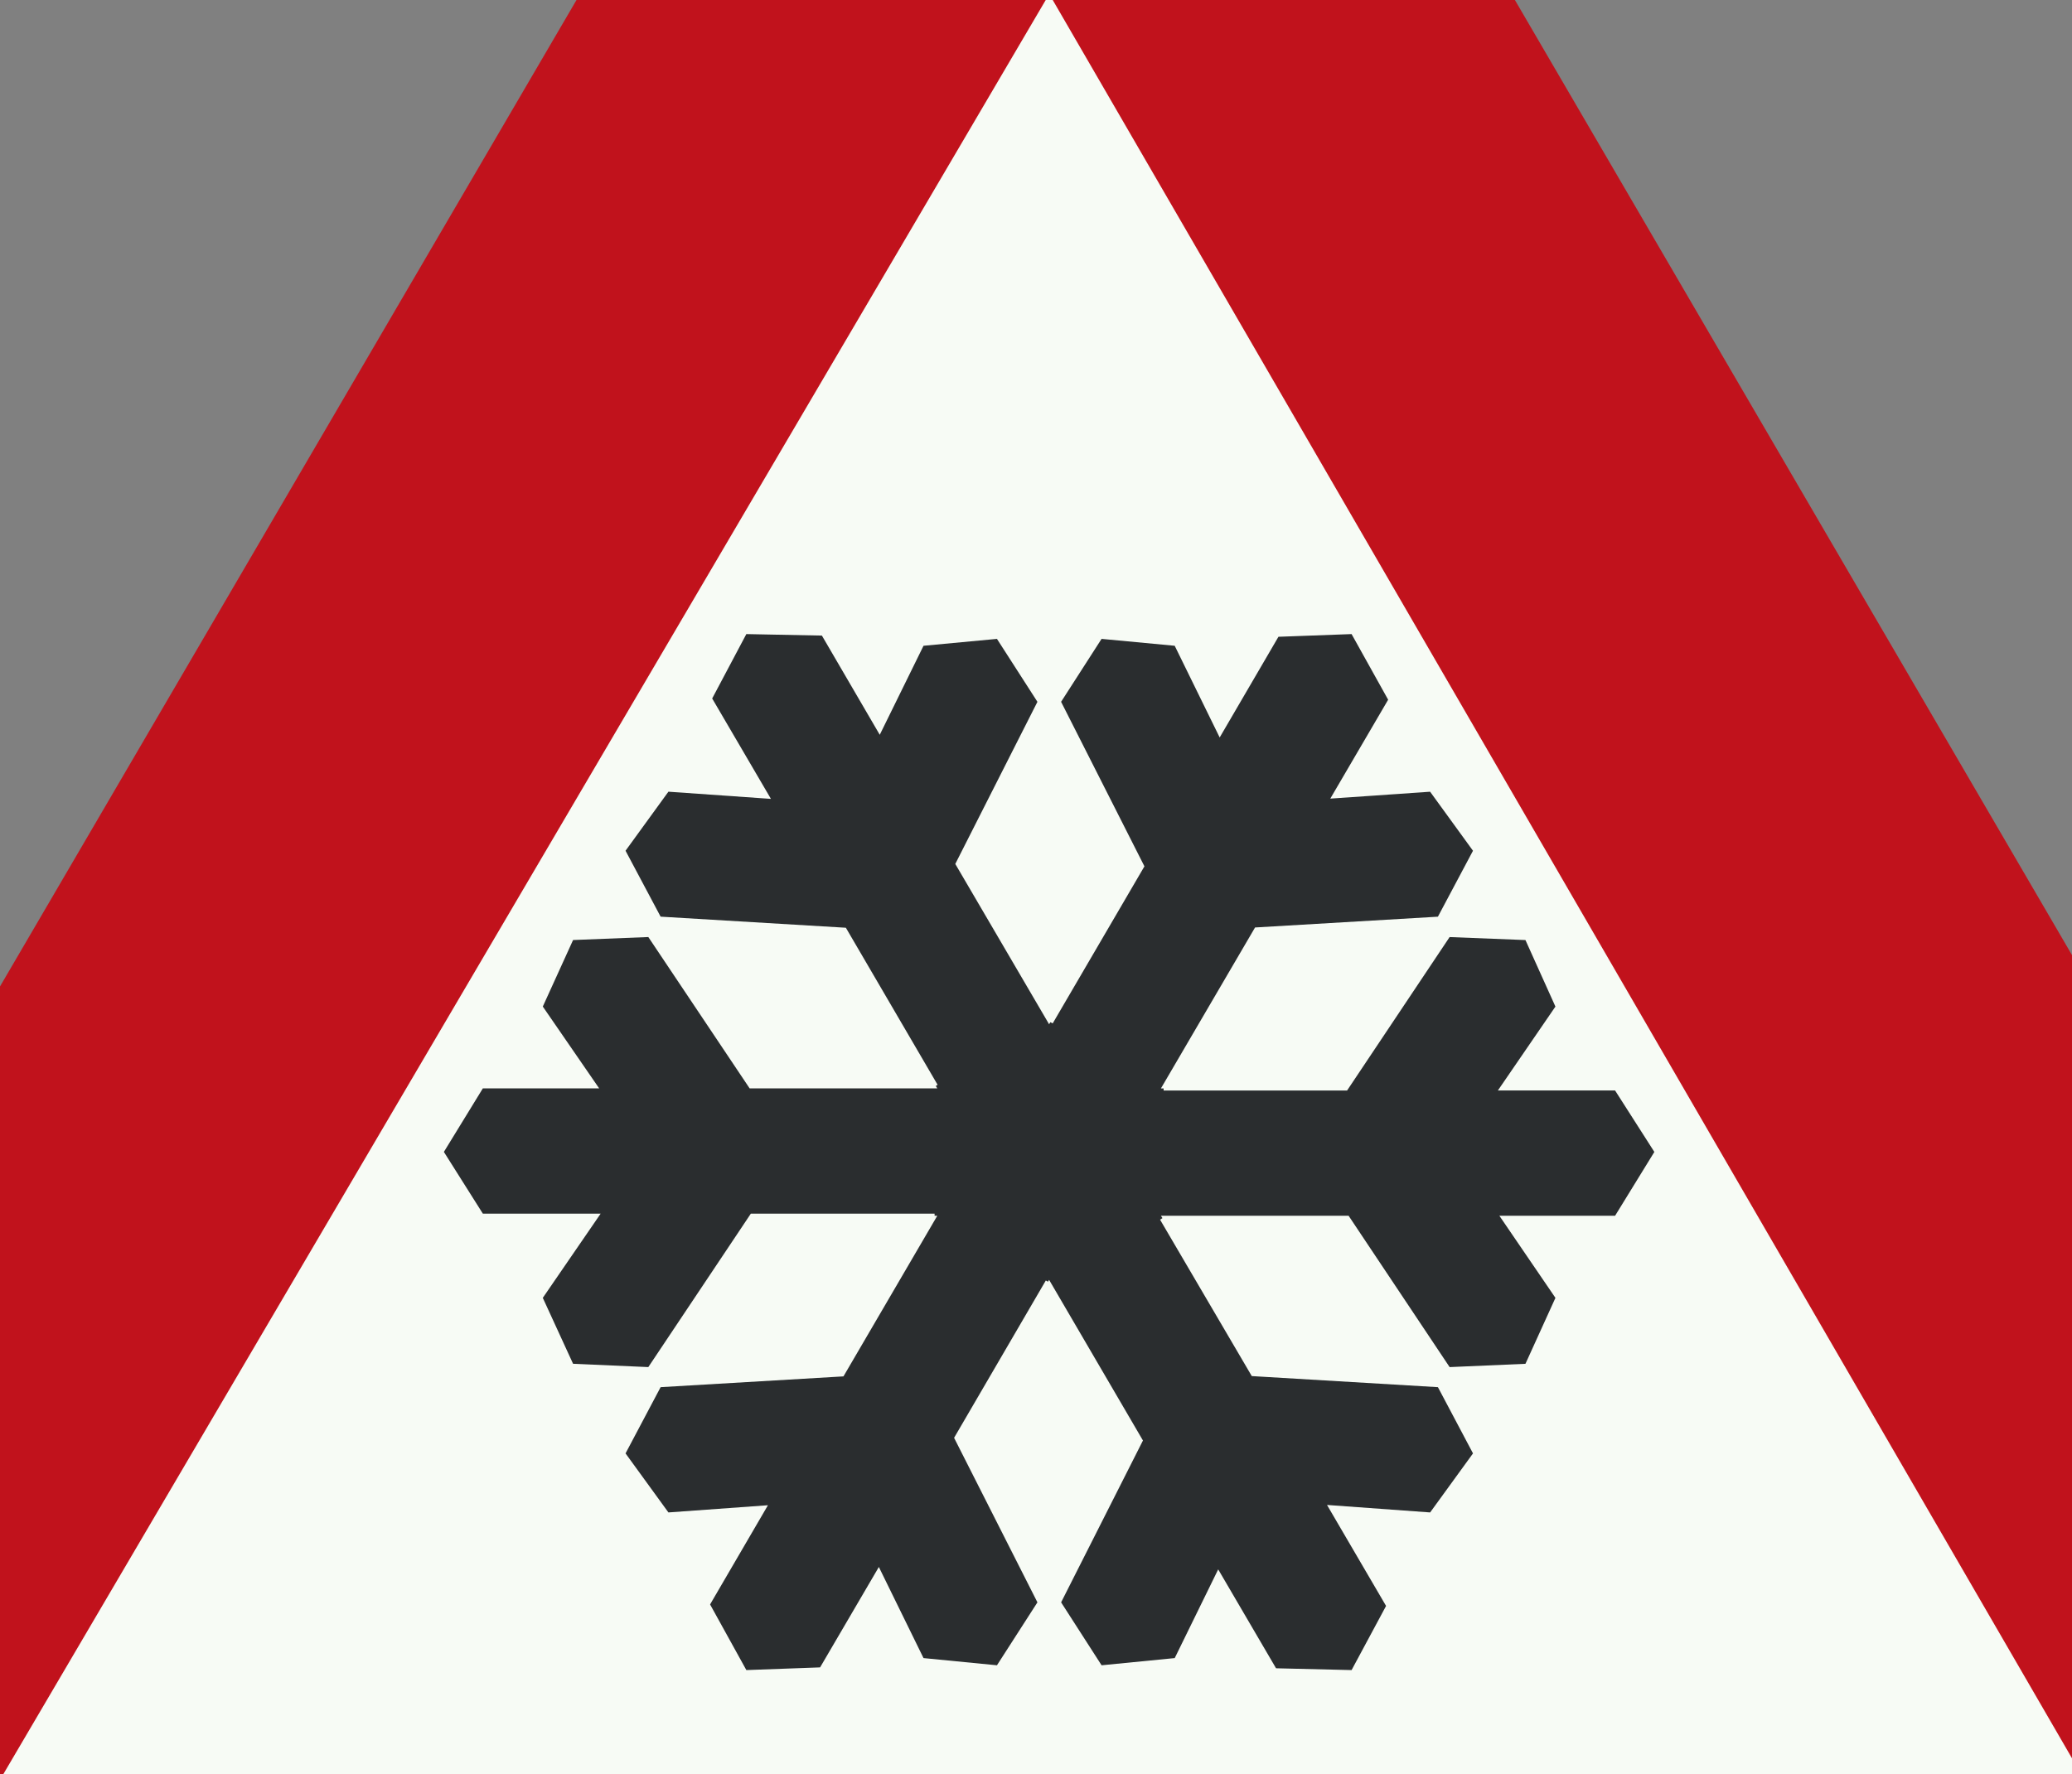 <?xml version="1.0" encoding="UTF-8" standalone="no"?>
<svg
   xmlns:dc="http://purl.org/dc/elements/1.1/"
   xmlns:cc="http://creativecommons.org/ns#"
   xmlns:rdf="http://www.w3.org/1999/02/22-rdf-syntax-ns#"
   xmlns:svg="http://www.w3.org/2000/svg"
   xmlns="http://www.w3.org/2000/svg"
   xmlns:sodipodi="http://sodipodi.sourceforge.net/DTD/sodipodi-0.dtd"
   xmlns:inkscape="http://www.inkscape.org/namespaces/inkscape"
   id="Nederlands_verkeersbord_J36"
   width="216"
   height="185"
   viewBox="0 0 216 185"
   version="1.1"
   sodipodi:docname="Nederlands_verkeersbord_J36.svg"
   inkscape:version="0.92.3 (2405546, 2018-03-11)">
  <rect x="0" y="0" width="216" height="185" fill="#808080" stroke="none"/>
  <defs
     id="defs8" />
  <sodipodi:namedview
     pagecolor="#ffffff"
     bordercolor="#666666"
     borderopacity="1"
     objecttolerance="10"
     gridtolerance="10"
     guidetolerance="10"
     inkscape:pageopacity="0"
     inkscape:pageshadow="2"
     inkscape:window-width="640"
     inkscape:window-height="461"
     id="namedview6"
     showgrid="false"
     inkscape:zoom="0.78666667"
     inkscape:cx="175"
     inkscape:cy="148.46937"
     inkscape:window-x="0"
     inkscape:window-y="19"
     inkscape:window-maximized="0"
     inkscape:current-layer="Nederlands_verkeersbord_J36" />
  <path
     id="rode_driehoek"
     d="m -55.102,225.678 c 0,0 16.82,0 0,0 -14.917,0 -7.22,-16.147 -7.22,-16.147 L 98.805,-66.248 c 0,0 -3.506,6.116 0,0 6.253,-10.928 14.404,-10.447 20.212,-0.473 l 161.093,276.252 c 0,0 7.705,16.147 -7.212,16.147 -16.828,0 0,0 0,0 H -55.102"
     inkscape:connector-curvature="0"
     style="fill:#c1121c" />
  <path
     id="witte_driehoek"
     d="M 109.381,-0.624 217.107,185.254 H 0.196 L 109.381,-0.624"
     inkscape:connector-curvature="0"
     style="fill:#f7fbf5" />
  <path
     id="zwart_symbool"
     d="m 77.805,66.115 -3.562,6.719 6.125,10.469 -10.688,-0.75 -4.469,6.156 3.656,6.875 19.312,1.156 9.562,16.375 -0.188,0.125 0.156,0.25 h -19.562 l -10.562,-15.781 -7.844,0.312 -3.156,6.937 5.875,8.531 h -12.125 l -4.062,6.625 4.062,6.438 h 12.281 l -6.031,8.781 3.156,6.875 7.844,0.344 10.688,-16 h 19.156 v 0.219 h 0.281 l -9.781,16.75 -19.062,1.125 -3.656,6.906 4.469,6.156 10.375,-0.75 -6.031,10.344 3.781,6.844 7.688,-0.281 6.125,-10.469 4.656,9.5 7.656,0.75 4.219,-6.562 -8.688,-17.156 9.563,-16.406 0.219,0.125 0.125,-0.188 9.781,16.75 -8.531,16.875 4.219,6.562 7.625,-0.75 4.531,-9.25 6.031,10.312 7.875,0.188 3.594,-6.688 -6.156,-10.531 10.75,0.781 4.469,-6.156 -3.656,-6.906 -19.406,-1.156 -9.562,-16.312 0.25,-0.156 -0.156,-0.25 h 19.562 l 10.531,15.781 7.906,-0.344 3.125,-6.875 -5.844,-8.562 h 12.062 l 4.094,-6.656 -4.094,-6.406 h -12.219 l 6,-8.75 -3.125,-6.937 -7.906,-0.312 -10.688,16 h -19.125 v -0.219 h -0.281 l 9.812,-16.781 19.062,-1.125 3.656,-6.875 -4.469,-6.156 -10.406,0.719 6.031,-10.312 -3.812,-6.844 -7.625,0.281 -6.125,10.5 -4.688,-9.562 -7.625,-0.719 -4.219,6.562 8.688,17.156 -9.562,16.375 -0.25,-0.125 -0.125,0.219 -9.781,-16.719 8.563,-16.906 -4.219,-6.562 -7.656,0.719 -4.562,9.281 -6.031,-10.344 -7.875,-0.156"
     inkscape:connector-curvature="0"
     style="fill:#2a2d2f" />
</svg>
